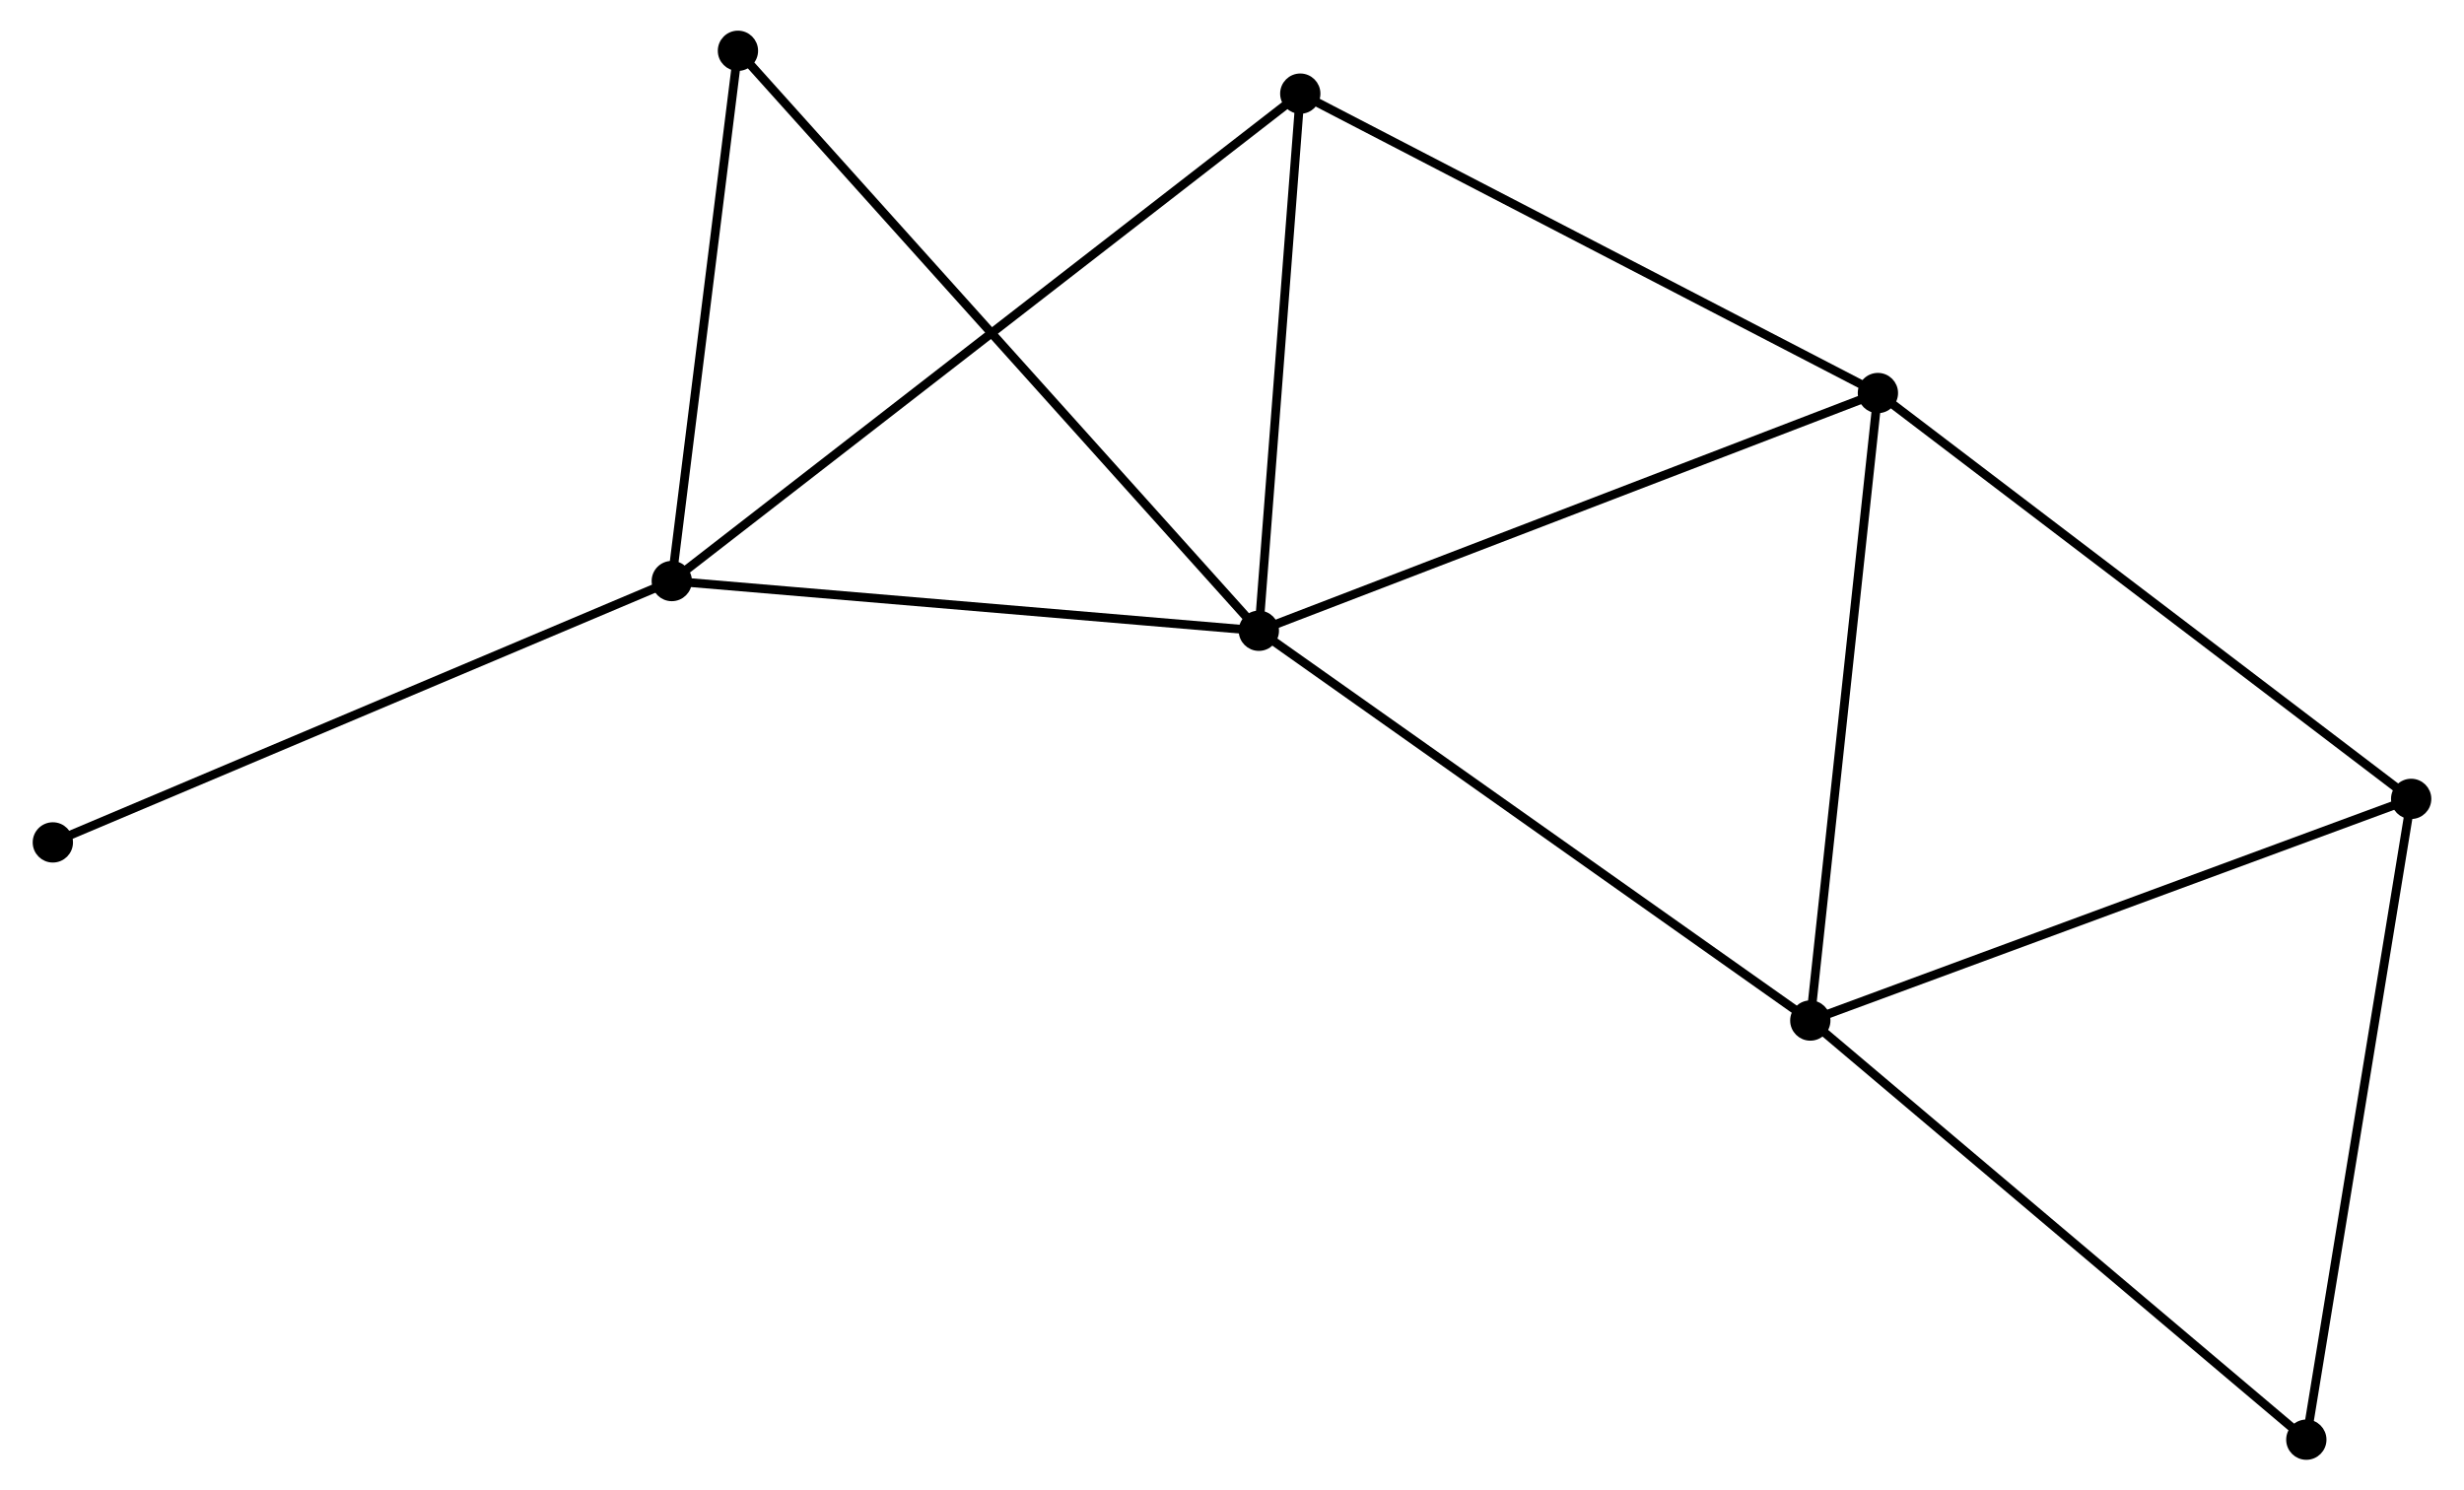 <?xml version="1.0" encoding="UTF-8" standalone="no"?>
<!DOCTYPE svg PUBLIC "-//W3C//DTD SVG 1.1//EN"
 "http://www.w3.org/Graphics/SVG/1.1/DTD/svg11.dtd">
<!-- Generated by graphviz version 2.36.0 (20140111.2315)
 -->
<!-- Title: %3 Pages: 1 -->
<svg width="281pt" height="170pt"
 viewBox="0.00 0.00 280.88 170.21" xmlns="http://www.w3.org/2000/svg" xmlns:xlink="http://www.w3.org/1999/xlink">
<g id="graph0" class="graph" transform="scale(1 1) rotate(0) translate(4 166.212)">
<title>%3</title>
<!-- 0 -->
<g id="node1" class="node"><title>0</title>
<ellipse fill="black" stroke="black" cx="139.505" cy="-94.179" rx="1.8" ry="1.8"/>
</g>
<!-- 1 -->
<g id="node2" class="node"><title>1</title>
<ellipse fill="black" stroke="black" cx="72.473" cy="-99.856" rx="1.8" ry="1.8"/>
</g>
<!-- 0&#45;&#45;1 -->
<g id="edge1" class="edge"><title>0&#45;&#45;1</title>
<path fill="none" stroke="black" d="M137.571,-94.343C127.782,-95.172 83.793,-98.898 74.287,-99.703"/>
</g>
<!-- 2 -->
<g id="node3" class="node"><title>2</title>
<ellipse fill="black" stroke="black" cx="202.473" cy="-49.666" rx="1.8" ry="1.8"/>
</g>
<!-- 0&#45;&#45;2 -->
<g id="edge2" class="edge"><title>0&#45;&#45;2</title>
<path fill="none" stroke="black" d="M141.061,-93.079C149.697,-86.974 191.663,-57.308 200.74,-50.891"/>
</g>
<!-- 3 -->
<g id="node4" class="node"><title>3</title>
<ellipse fill="black" stroke="black" cx="210.192" cy="-121.327" rx="1.8" ry="1.8"/>
</g>
<!-- 0&#45;&#45;3 -->
<g id="edge3" class="edge"><title>0&#45;&#45;3</title>
<path fill="none" stroke="black" d="M141.252,-94.85C151.032,-98.606 198.887,-116.985 208.506,-120.679"/>
</g>
<!-- 5 -->
<g id="node5" class="node"><title>5</title>
<ellipse fill="black" stroke="black" cx="144.236" cy="-155.519" rx="1.8" ry="1.8"/>
</g>
<!-- 0&#45;&#45;5 -->
<g id="edge4" class="edge"><title>0&#45;&#45;5</title>
<path fill="none" stroke="black" d="M139.662,-96.22C140.381,-105.533 143.344,-143.949 144.073,-153.407"/>
</g>
<!-- 6 -->
<g id="node6" class="node"><title>6</title>
<ellipse fill="black" stroke="black" cx="80.027" cy="-160.412" rx="1.8" ry="1.8"/>
</g>
<!-- 0&#45;&#45;6 -->
<g id="edge5" class="edge"><title>0&#45;&#45;6</title>
<path fill="none" stroke="black" d="M138.035,-95.817C129.734,-105.06 88.837,-150.601 81.242,-159.059"/>
</g>
<!-- 1&#45;&#45;5 -->
<g id="edge6" class="edge"><title>1&#45;&#45;5</title>
<path fill="none" stroke="black" d="M73.971,-101.019C83.311,-108.263 133.43,-147.137 142.746,-154.363"/>
</g>
<!-- 1&#45;&#45;6 -->
<g id="edge7" class="edge"><title>1&#45;&#45;6</title>
<path fill="none" stroke="black" d="M72.724,-101.871C73.871,-111.065 78.602,-148.99 79.767,-158.328"/>
</g>
<!-- 8 -->
<g id="node7" class="node"><title>8</title>
<ellipse fill="black" stroke="black" cx="1.8" cy="-70.008" rx="1.8" ry="1.8"/>
</g>
<!-- 1&#45;&#45;8 -->
<g id="edge8" class="edge"><title>1&#45;&#45;8</title>
<path fill="none" stroke="black" d="M70.726,-99.118C60.948,-94.989 13.104,-74.782 3.486,-70.72"/>
</g>
<!-- 2&#45;&#45;3 -->
<g id="edge9" class="edge"><title>2&#45;&#45;3</title>
<path fill="none" stroke="black" d="M202.696,-51.733C203.823,-62.198 208.889,-109.225 209.983,-119.387"/>
</g>
<!-- 4 -->
<g id="node8" class="node"><title>4</title>
<ellipse fill="black" stroke="black" cx="271.081" cy="-74.98" rx="1.8" ry="1.8"/>
</g>
<!-- 2&#45;&#45;4 -->
<g id="edge10" class="edge"><title>2&#45;&#45;4</title>
<path fill="none" stroke="black" d="M204.169,-50.291C213.579,-53.763 259.303,-70.634 269.193,-74.283"/>
</g>
<!-- 7 -->
<g id="node9" class="node"><title>7</title>
<ellipse fill="black" stroke="black" cx="259.11" cy="-1.8" rx="1.8" ry="1.8"/>
</g>
<!-- 2&#45;&#45;7 -->
<g id="edge11" class="edge"><title>2&#45;&#45;7</title>
<path fill="none" stroke="black" d="M203.873,-48.483C211.641,-41.918 249.387,-10.017 257.551,-3.118"/>
</g>
<!-- 3&#45;&#45;5 -->
<g id="edge13" class="edge"><title>3&#45;&#45;5</title>
<path fill="none" stroke="black" d="M208.562,-122.172C199.516,-126.861 155.559,-149.649 146.052,-154.578"/>
</g>
<!-- 3&#45;&#45;4 -->
<g id="edge12" class="edge"><title>3&#45;&#45;4</title>
<path fill="none" stroke="black" d="M211.698,-120.181C220.048,-113.825 260.628,-82.937 269.405,-76.256"/>
</g>
<!-- 4&#45;&#45;7 -->
<g id="edge14" class="edge"><title>4&#45;&#45;7</title>
<path fill="none" stroke="black" d="M270.786,-73.171C269.144,-63.135 261.165,-14.363 259.44,-3.814"/>
</g>
</g>
</svg>
